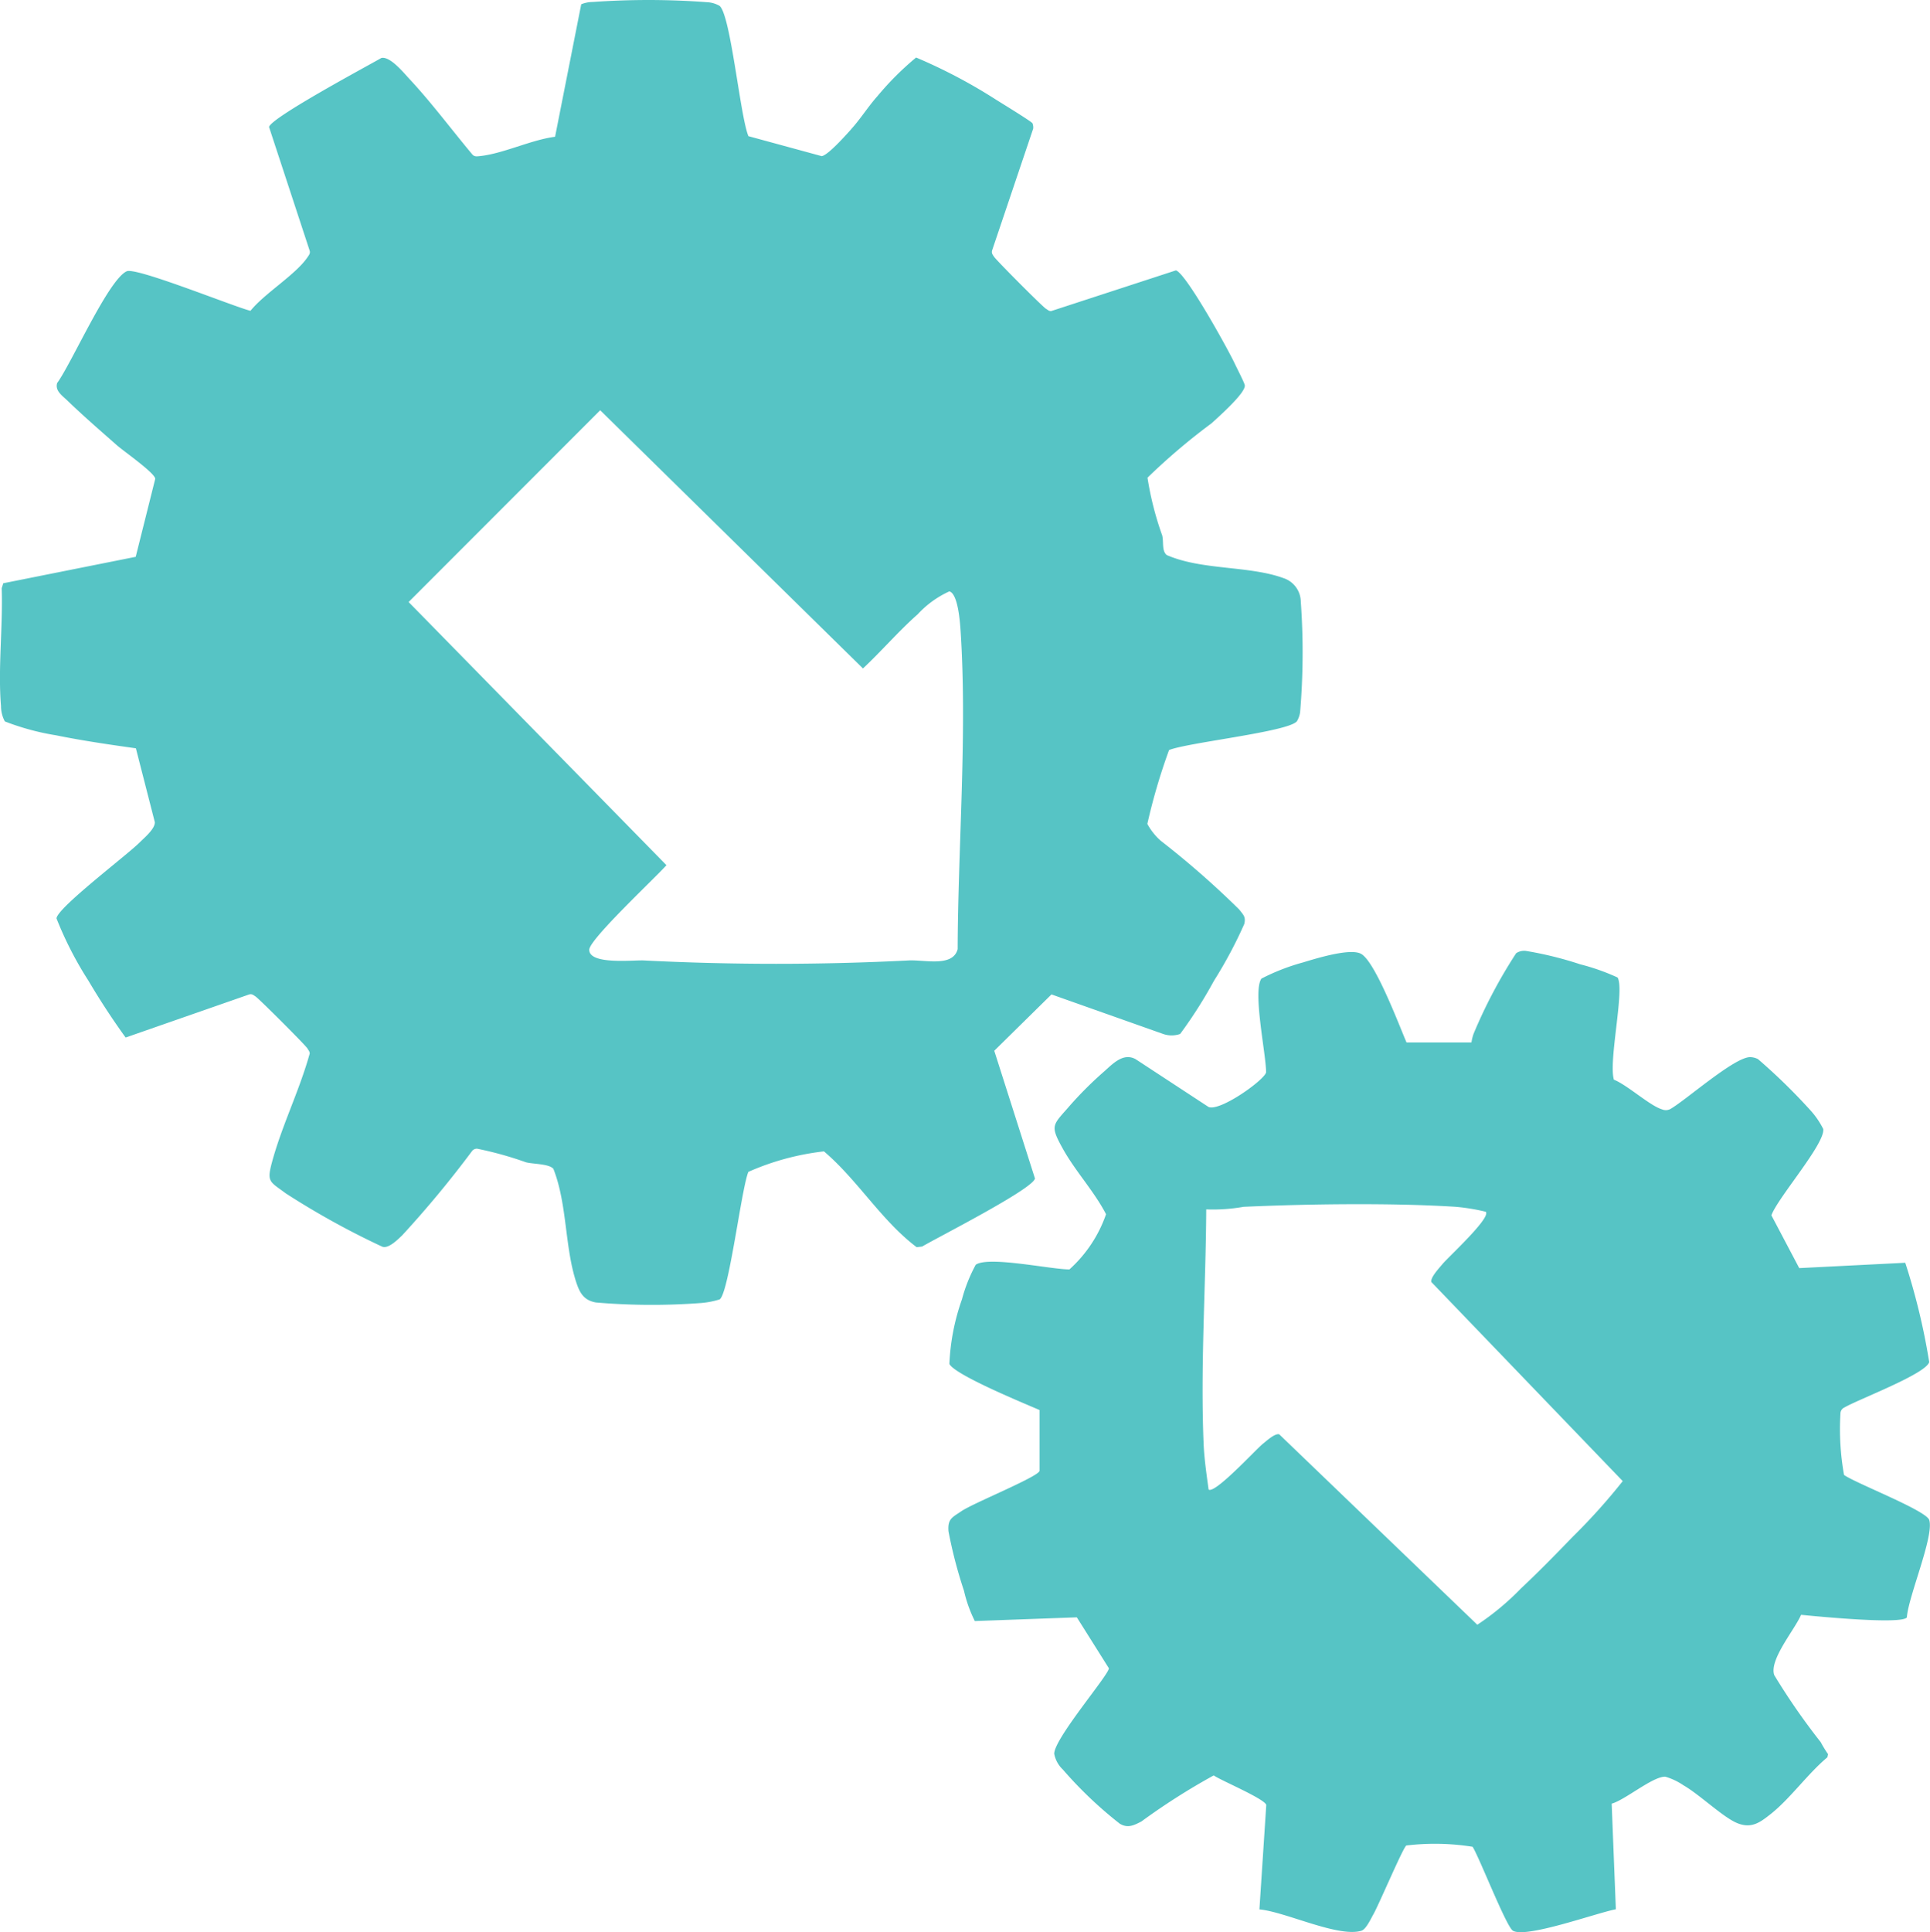 <svg xmlns="http://www.w3.org/2000/svg" width="75.377" height="75.438" viewBox="0 0 75.377 75.438">
  <g id="Group_6187" data-name="Group 6187" transform="translate(-1509.271 -14549.999)">
    <path id="Path_3679" data-name="Path 3679" d="M33.244,5.046c.365-.4.663-.882,1.024-1.286a11.526,11.526,0,0,1,1.511-1.51,20.722,20.722,0,0,1,3.143,1.66c.195.122,1.358.834,1.4.906a.422.422,0,0,1,.029.212l-1.6,4.742c-.04.114.016.176.074.262.1.149,1.9,1.957,2.027,2.029.063.037.113.093.2.09l4.873-1.59c.389.1,2.048,3.1,2.3,3.642.078.166.376.743.391.844.041.294-1.027,1.236-1.3,1.486a24.567,24.567,0,0,0-2.5,2.123,12.229,12.229,0,0,0,.574,2.253c.065.255-.024.6.176.767,1.373.6,3.206.409,4.557.9a.981.981,0,0,1,.68.922,27.716,27.716,0,0,1-.027,4.318.944.944,0,0,1-.123.348c-.313.412-4.262.831-4.995,1.127a23.226,23.226,0,0,0-.848,2.884,2.4,2.4,0,0,0,.527.661,34.539,34.539,0,0,1,3.063,2.683c.156.206.266.28.194.567a17.251,17.251,0,0,1-1.184,2.217,17.7,17.7,0,0,1-1.319,2.073,1,1,0,0,1-.665,0l-4.36-1.544-2.235,2.2,1.59,4.987c-.082.416-3.825,2.313-4.406,2.658l-.214.025c-1.38-1.041-2.3-2.619-3.621-3.741a10.075,10.075,0,0,0-2.952.8c-.272.652-.763,4.755-1.123,4.98a3.292,3.292,0,0,1-.8.146,25.558,25.558,0,0,1-4.03-.026c-.452-.081-.619-.343-.757-.751-.468-1.383-.357-3.078-.905-4.467-.169-.2-.789-.183-1.065-.254a13.92,13.92,0,0,0-1.915-.533.244.244,0,0,0-.187.08,41.376,41.376,0,0,1-2.735,3.3c-.183.174-.552.547-.791.442A31.354,31.354,0,0,1,11.16,46.6c-.613-.459-.748-.43-.544-1.192.388-1.45,1.079-2.819,1.48-4.267,0-.082-.053-.132-.09-.2-.072-.124-1.878-1.93-2.027-2.029-.087-.058-.148-.114-.262-.074L4.906,40.516C4.389,39.8,3.9,39.053,3.451,38.292a13.938,13.938,0,0,1-1.245-2.429c.042-.423,2.756-2.471,3.254-2.97.184-.184.6-.528.586-.788l-.739-2.882c-1.03-.145-2.1-.3-3.118-.508a9.8,9.8,0,0,1-2-.542,1.274,1.274,0,0,1-.15-.6c-.122-1.464.078-3.119.027-4.6l.062-.195L5.3,21.746,6.063,18.7c-.013-.229-1.238-1.08-1.5-1.312-.641-.565-1.318-1.151-1.931-1.743-.188-.182-.493-.381-.4-.685.559-.762,2-4.042,2.718-4.364.373-.166,4.165,1.376,4.832,1.544.551-.685,1.776-1.416,2.233-2.1.058-.087.114-.148.074-.263L10.507,4.96c.1-.375,3.808-2.36,4.388-2.693.343-.071.859.565,1.109.834.859.923,1.632,1.964,2.442,2.932.077.087.156.079.261.069.926-.086,2.021-.636,2.972-.758L22.7.171a1.208,1.208,0,0,1,.454-.09,30.694,30.694,0,0,1,4.514.013A1.084,1.084,0,0,1,28.1.231c.437.335.808,4.333,1.131,5.09L32.09,6.1c.24-.024.949-.823,1.154-1.05m2.614,18.925c-.756.663-1.419,1.443-2.154,2.13L23.441,16.023l-7.482,7.488,10.07,10.275c-.414.472-3.009,2.892-3.015,3.3-.009.6,1.718.4,2.126.42a102.021,102.021,0,0,0,10.349,0c.621-.032,1.727.273,1.913-.442.013-4.019.377-8.418.115-12.421-.022-.333-.1-1.461-.44-1.548a3.858,3.858,0,0,0-1.219.876" transform="translate(1509.271 14549.995)" fill="#56c4c5"/>
    <path id="Path_3680" data-name="Path 3680" d="M410.917,397.4h2.521a1.807,1.807,0,0,1,.083-.337,19.482,19.482,0,0,1,1.662-3.146.557.557,0,0,1,.377-.092,13.984,13.984,0,0,1,2.124.523,8.511,8.511,0,0,1,1.462.516c.284.476-.361,3.255-.145,3.989.529.211,1.412,1.024,1.883,1.16a.377.377,0,0,0,.351-.031c.621-.368,2.475-2.008,3.087-2.01a.72.72,0,0,1,.306.077,23.086,23.086,0,0,1,2.049,2,3.231,3.231,0,0,1,.5.729c.088.565-1.783,2.691-2.024,3.372l1.087,2.061,4.14-.209a25.662,25.662,0,0,1,.936,3.879c-.137.468-2.786,1.461-3.315,1.774a.257.257,0,0,0-.151.226,10.153,10.153,0,0,0,.14,2.406c.462.33,3.214,1.386,3.328,1.762.193.638-.828,3.011-.874,3.8-.2.288-3.56-.044-4.132-.1-.246.578-1.259,1.76-1.047,2.355a25.811,25.811,0,0,0,1.814,2.616,4.609,4.609,0,0,0,.288.471l-.028.122c-.766.637-1.453,1.615-2.218,2.218-.408.322-.744.578-1.3.352s-1.481-1.124-2.1-1.476a2.5,2.5,0,0,0-.706-.336c-.473-.031-1.576.908-2.1,1.051l.163,4.124c-.715.13-3.5,1.143-4.02.838-.257-.15-1.3-2.835-1.574-3.278a9.372,9.372,0,0,0-2.589-.05c-.127.077-1.068,2.3-1.281,2.676-.106.187-.292.6-.477.653-.9.274-2.987-.749-3.98-.834l.268-4.08c-.082-.246-1.747-.943-2.054-1.151a25.99,25.99,0,0,0-2.826,1.8c-.3.154-.532.271-.844.083a15.934,15.934,0,0,1-2.222-2.114,1.137,1.137,0,0,1-.336-.612c-.01-.6,2.2-3.16,2.131-3.347l-1.248-1.983-3.984.145a5.19,5.19,0,0,1-.422-1.18,17.968,17.968,0,0,1-.606-2.322c-.041-.493.15-.545.509-.791.46-.314,2.963-1.324,3.047-1.568l0-2.378c-.586-.256-3.3-1.365-3.521-1.8a8.635,8.635,0,0,1,.492-2.526,6.06,6.06,0,0,1,.537-1.347c.491-.351,2.947.184,3.658.182a5.176,5.176,0,0,0,1.431-2.155c-.467-.9-1.191-1.668-1.685-2.553-.526-.942-.394-.917.274-1.691a14.474,14.474,0,0,1,1.271-1.273c.375-.323.79-.813,1.294-.538l2.848,1.866c.447.188,2.168-1.04,2.249-1.349,0-.711-.532-3.172-.182-3.662a8.292,8.292,0,0,1,1.628-.633c.5-.151,1.849-.573,2.269-.331.556.321,1.476,2.776,1.77,3.458m3.1,6.611a7.886,7.886,0,0,0-1.173-.194c-2.465-.159-5.808-.114-8.294,0a6.881,6.881,0,0,1-1.456.1c-.016,3.047-.232,6.139-.1,9.2.024.542.118,1.2.193,1.74.252.175,1.838-1.563,2.12-1.788.153-.122.468-.414.637-.37l7.737,7.436a10.178,10.178,0,0,0,1.7-1.413c.69-.645,1.371-1.343,2.028-2.023a23.768,23.768,0,0,0,1.952-2.172l-7.474-7.773c-.047-.174.3-.54.438-.707.225-.271,1.868-1.774,1.692-2.028" transform="translate(1153.301 14193.303)" fill="#56c4c5"/>
  </g>
</svg>
